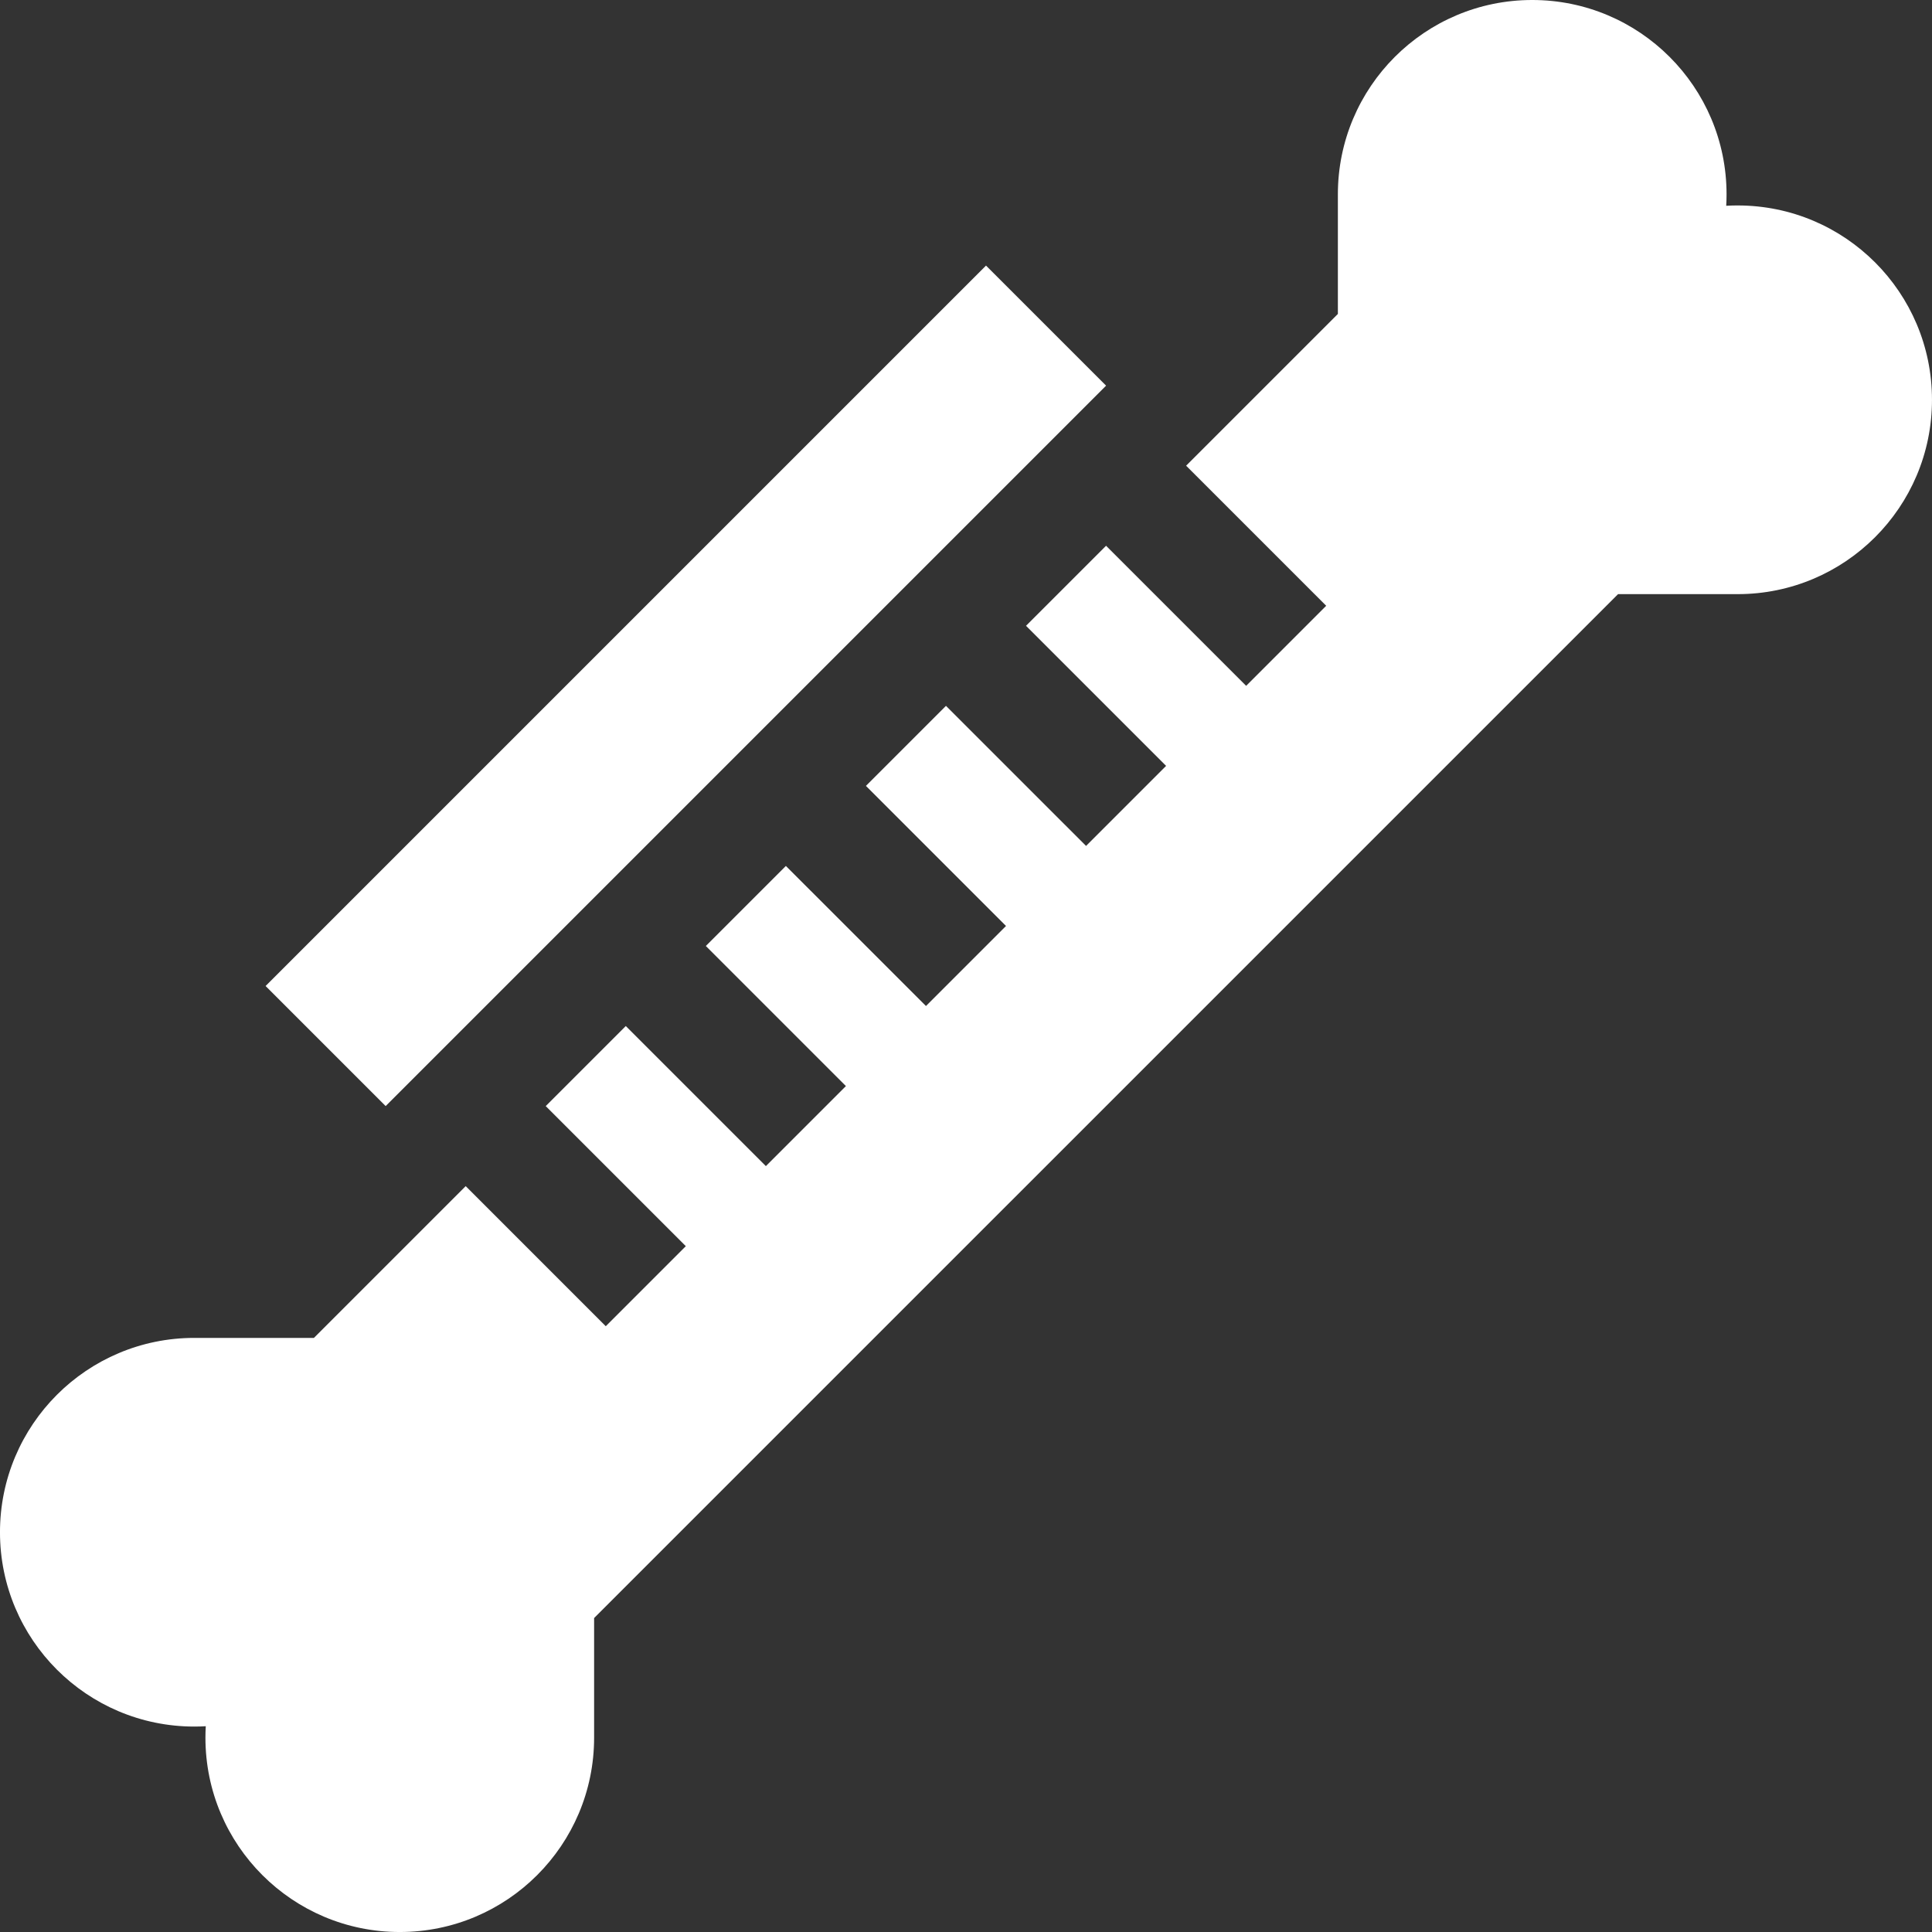 <?xml version="1.0"?>
<svg xmlns="http://www.w3.org/2000/svg" height="512px" viewBox="0 0 512 512" width="512px"><rect x="0" y="0" width="512" height="512" fill="#333333" stroke="none"/><g><path d="m261.305 70.383 31.82 31.82-190.918 190.918-31.82-31.82zm0 0" data-original="#000000" class="active-path" data-old_color="#000000" fill="#FFFFFF"/><path d="m460.5 54.445c-1.02 0-2.031.031-3.035.09.059-1.004.09-2.016.09-3.031 0-28.445-23.059-51.504-51.5-51.504-28.445 0-51.504 23.059-51.504 51.504v31.699l-40.215 40.215 37.121 37.121-21.211 21.215-37.125-37.121-21.215 21.211 37.125 37.125-21.211 21.211-37.125-37.121-21.211 21.211 37.121 37.125-21.211 21.211-37.125-37.121-21.211 21.211 37.121 37.125-21.211 21.211-37.125-37.121-21.215 21.215 37.125 37.121-21.215 21.215-37.121-37.125-40.219 40.219h-31.699c-28.441-.004-51.5 23.055-51.5 51.5 0 28.441 23.059 51.5 51.504 51.5 1.016 0 2.027-.031 3.031-.09-.059 1.004-.09 2.016-.09 3.031 0 28.445 23.059 51.504 51.5 51.504 28.445 0 51.504-23.059 51.504-51.504v-31.699l271.352-271.348h31.699c28.441 0 51.5-23.059 51.5-51.504 0-28.441-23.059-51.5-51.5-51.5zm0 0" data-original="#000000" class="active-path" data-old_color="#000000" fill="#FFFFFF"/></g> </svg>
